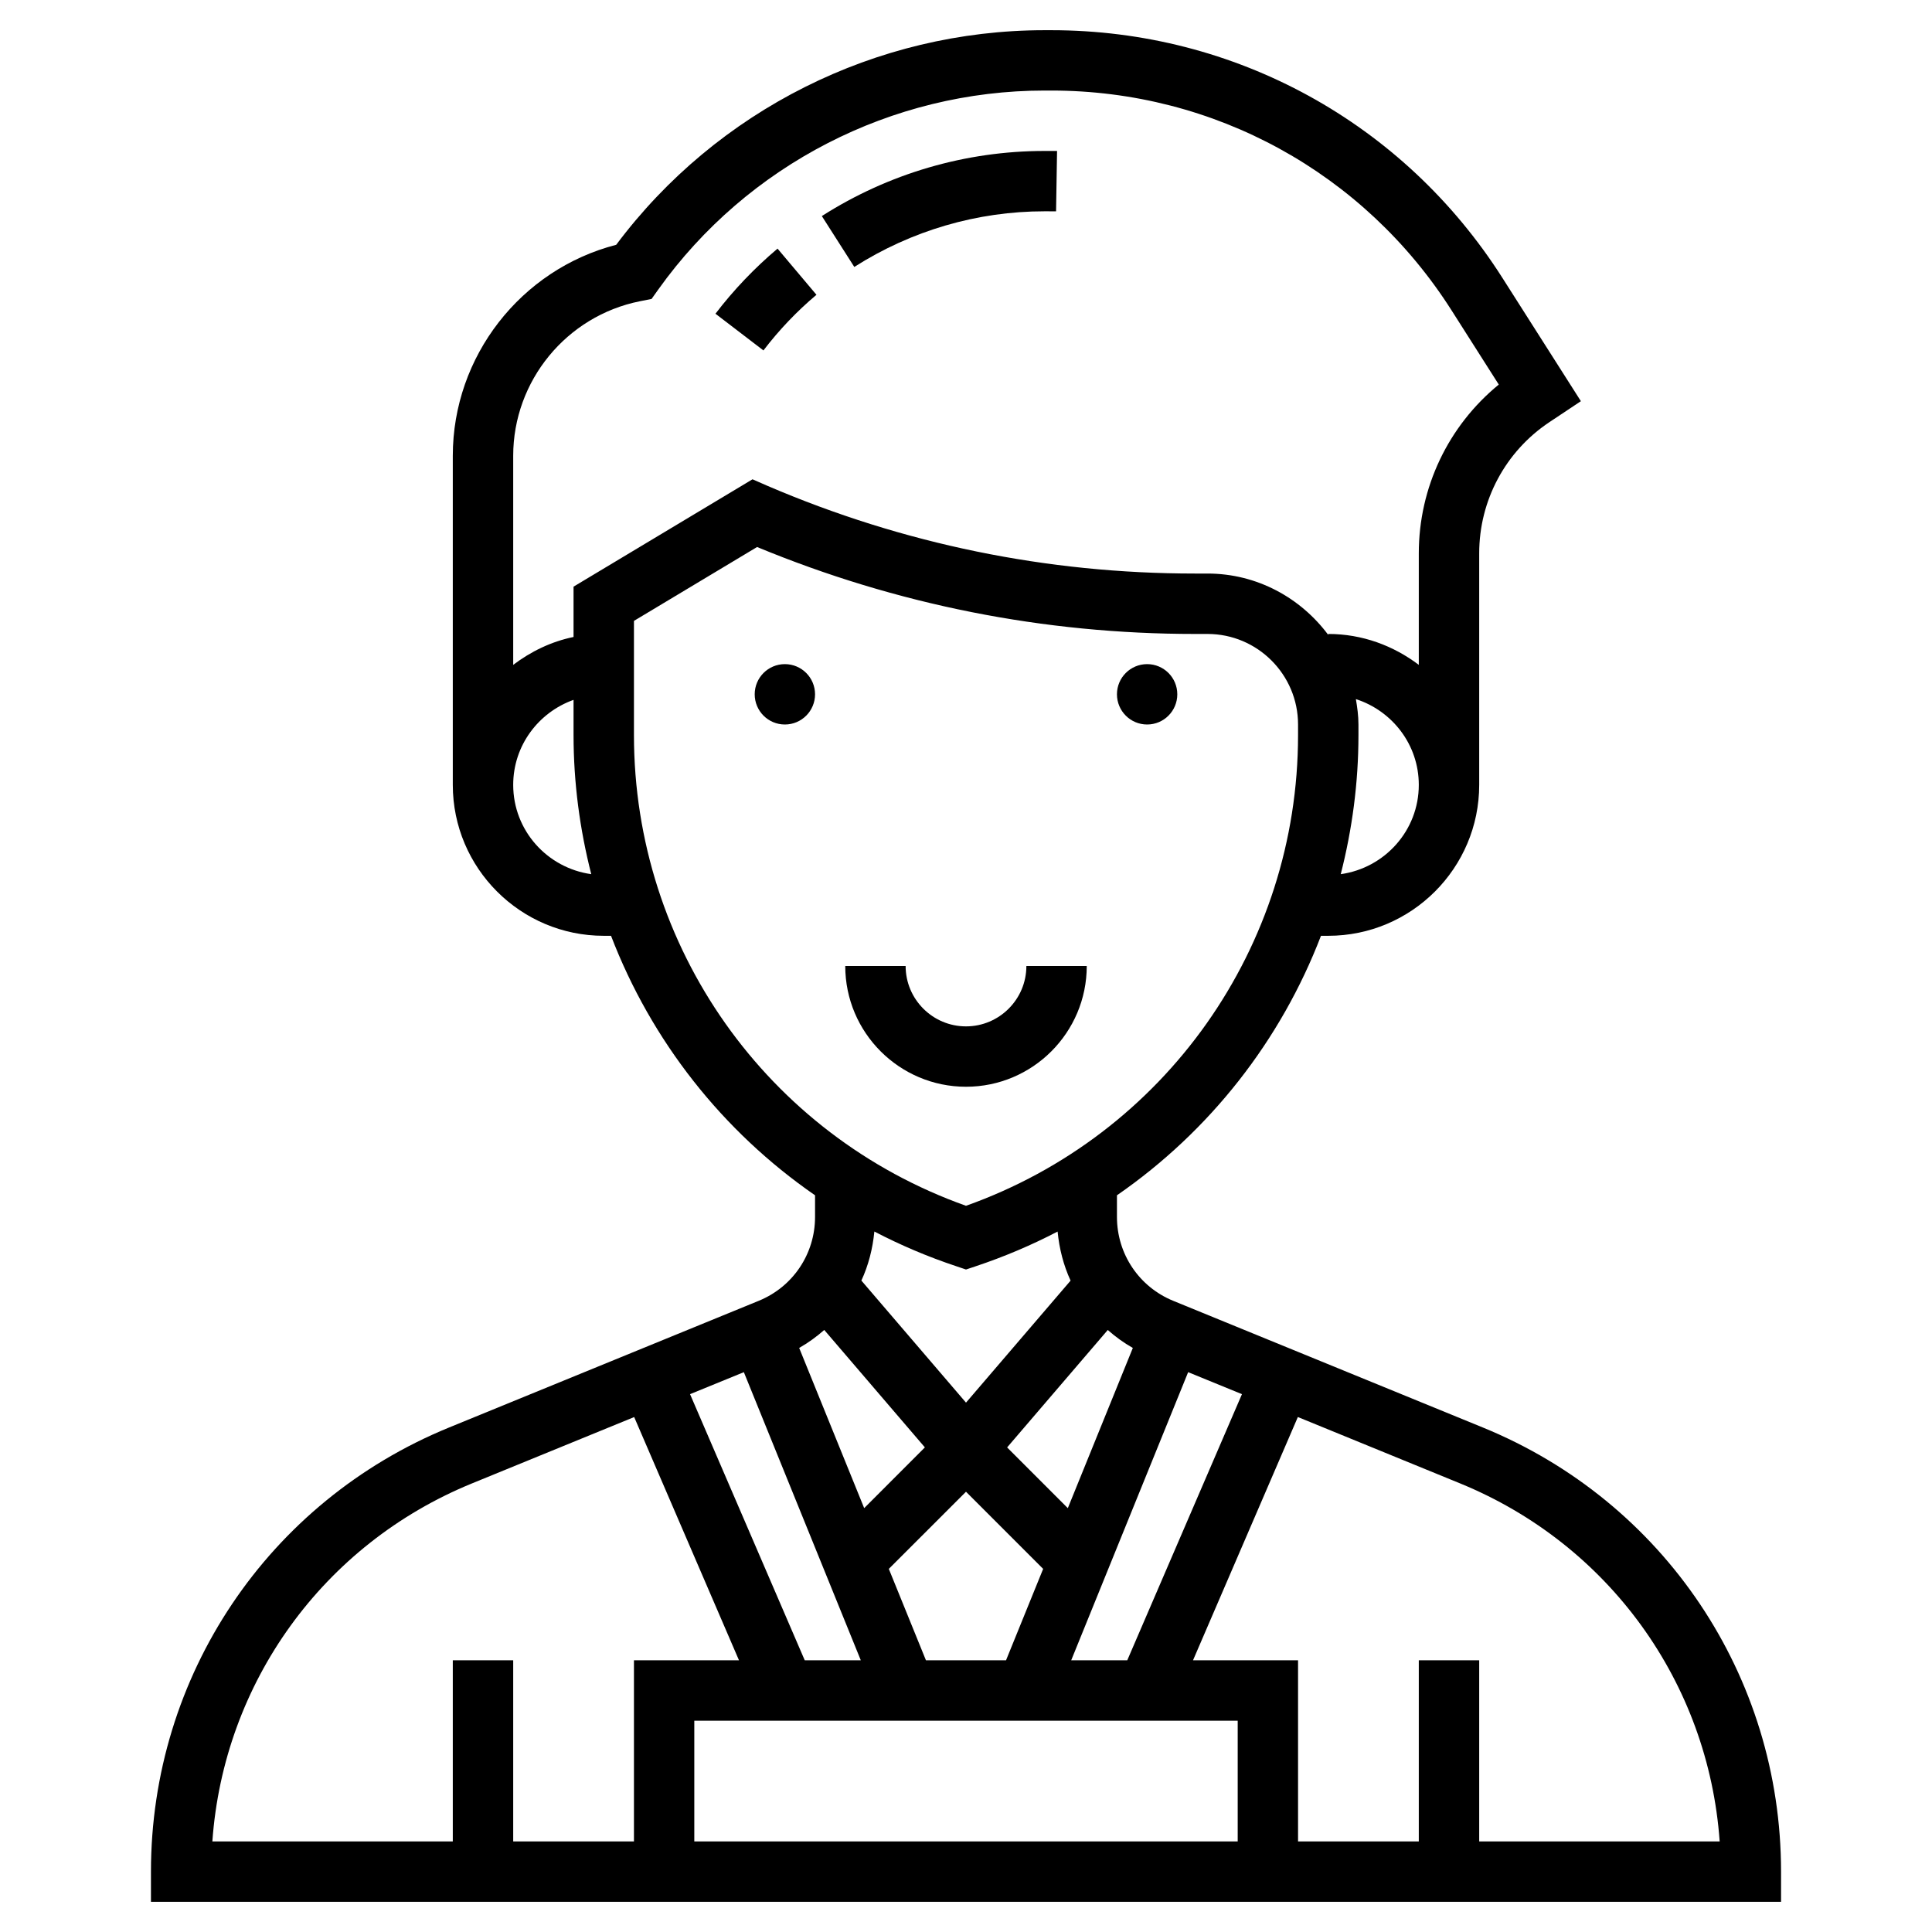 <svg xmlns="http://www.w3.org/2000/svg" xmlns:xlink="http://www.w3.org/1999/xlink" width="1em" height="1em" preserveAspectRatio="xMidYMid meet" viewBox="0 0 60 60">
<path d="M35.625 22.5C36.143 22.5 36.562 22.08 36.562 21.562C36.562 21.045 36.143 20.625 35.625 20.625C35.107 20.625 34.688 21.045 34.688 21.562C34.688 22.08 35.107 22.5 35.625 22.5Z" fill="currentColor"/>
<path d="M24.375 22.5C24.893 22.5 25.312 22.08 25.312 21.562C25.312 21.045 24.893 20.625 24.375 20.625C23.857 20.625 23.438 21.045 23.438 21.562C23.438 22.08 23.857 22.5 24.375 22.5Z" fill="currentColor"/>
<path d="M33.75 30H31.875C31.875 31.034 31.034 31.875 30 31.875C28.966 31.875 28.125 31.034 28.125 30H26.25C26.25 32.068 27.932 33.75 30 33.75C32.068 33.75 33.75 32.068 33.75 30Z" fill="currentColor"/>
<path d="M46.053 44.333L36.435 40.398C35.374 39.964 34.688 38.942 34.688 37.794V37.121C37.572 35.128 39.775 32.316 41.024 29.062H41.25C43.835 29.062 45.938 26.96 45.938 24.375V17.183C45.938 15.543 46.752 14.021 48.115 13.112L49.096 12.459L46.658 8.629C43.594 3.813 38.356 0.938 32.648 0.938H32.44C27.208 0.938 22.263 3.422 19.137 7.602C16.175 8.368 14.062 11.066 14.062 14.155V24.375C14.062 26.96 16.165 29.062 18.75 29.062H18.976C20.225 32.317 22.428 35.128 25.312 37.121V37.794C25.312 38.942 24.626 39.963 23.565 40.397L13.947 44.332C8.322 46.634 4.688 52.048 4.688 58.125V59.062H55.312V58.125C55.312 52.048 51.678 46.634 46.053 44.333ZM38.438 57.188H21.562V53.438H38.438V57.188ZM28.723 44.95L26.838 46.836L24.819 41.861C25.102 41.701 25.359 41.513 25.598 41.303L28.723 44.95ZM32.396 48.723L31.243 51.562H28.756L27.603 48.723L30 46.327L32.396 48.723ZM34.403 41.304C34.641 41.514 34.898 41.702 35.181 41.862L33.162 46.837L31.277 44.951L34.403 41.304ZM26.733 51.562H24.992L21.43 43.297L23.101 42.614L26.733 51.562ZM33.267 51.562L36.899 42.614L38.57 43.297L35.008 51.562H33.267ZM41.638 27.148C41.993 25.759 42.188 24.312 42.188 22.829V22.5C42.188 22.23 42.152 21.968 42.108 21.711C43.237 22.075 44.062 23.125 44.062 24.375C44.062 25.793 43.004 26.957 41.638 27.148ZM19.871 9.356L20.235 9.284L20.45 8.982C23.21 5.119 27.692 2.812 32.44 2.812H32.648C37.712 2.812 42.358 5.363 45.078 9.636L46.546 11.943C44.98 13.223 44.062 15.137 44.062 17.183V20.648C43.277 20.054 42.309 19.688 41.25 19.688V19.717C40.395 18.568 39.038 17.812 37.5 17.812H37.108C32.518 17.812 28.053 16.896 23.843 15.092L23.37 14.885L17.812 18.219V19.782C17.116 19.925 16.485 20.234 15.938 20.648V14.154C15.938 11.83 17.592 9.813 19.871 9.356V9.356ZM15.938 24.375C15.938 23.154 16.724 22.123 17.812 21.735V22.828C17.812 24.311 18.007 25.759 18.362 27.148C16.996 26.957 15.938 25.793 15.938 24.375V24.375ZM19.688 22.829V19.282L23.512 16.988C27.841 18.779 32.413 19.688 37.108 19.688H37.5C39.051 19.688 40.312 20.949 40.312 22.5V22.829C40.312 29.413 36.182 35.248 30 37.447C23.818 35.248 19.688 29.413 19.688 22.829V22.829ZM29.704 39.326L30 39.426L30.296 39.327C31.184 39.031 32.035 38.669 32.845 38.247C32.897 38.782 33.029 39.297 33.248 39.771L30 43.56L26.751 39.769C26.97 39.295 27.102 38.782 27.154 38.246C27.964 38.668 28.816 39.031 29.704 39.326V39.326ZM14.657 46.069L19.695 44.008L22.95 51.562H19.688V57.188H15.938V51.562H14.062V57.188H6.595C6.945 52.261 10.031 47.961 14.657 46.069ZM45.938 57.188V51.562H44.062V57.188H40.312V51.562H37.05L40.306 44.007L45.344 46.068C49.97 47.961 53.056 52.26 53.406 57.187H45.938V57.188Z" fill="currentColor"/>
<path d="M25.356 9.155L24.147 7.721C23.434 8.323 22.785 9.003 22.219 9.743L23.709 10.883C24.192 10.25 24.746 9.668 25.356 9.155Z" fill="currentColor"/>
<path d="M32.44 6.562L32.797 6.563L32.828 4.688L32.44 4.688C29.99 4.688 27.597 5.387 25.523 6.71L26.531 8.29C28.303 7.161 30.347 6.562 32.44 6.562Z" fill="currentColor"/>
</svg>
